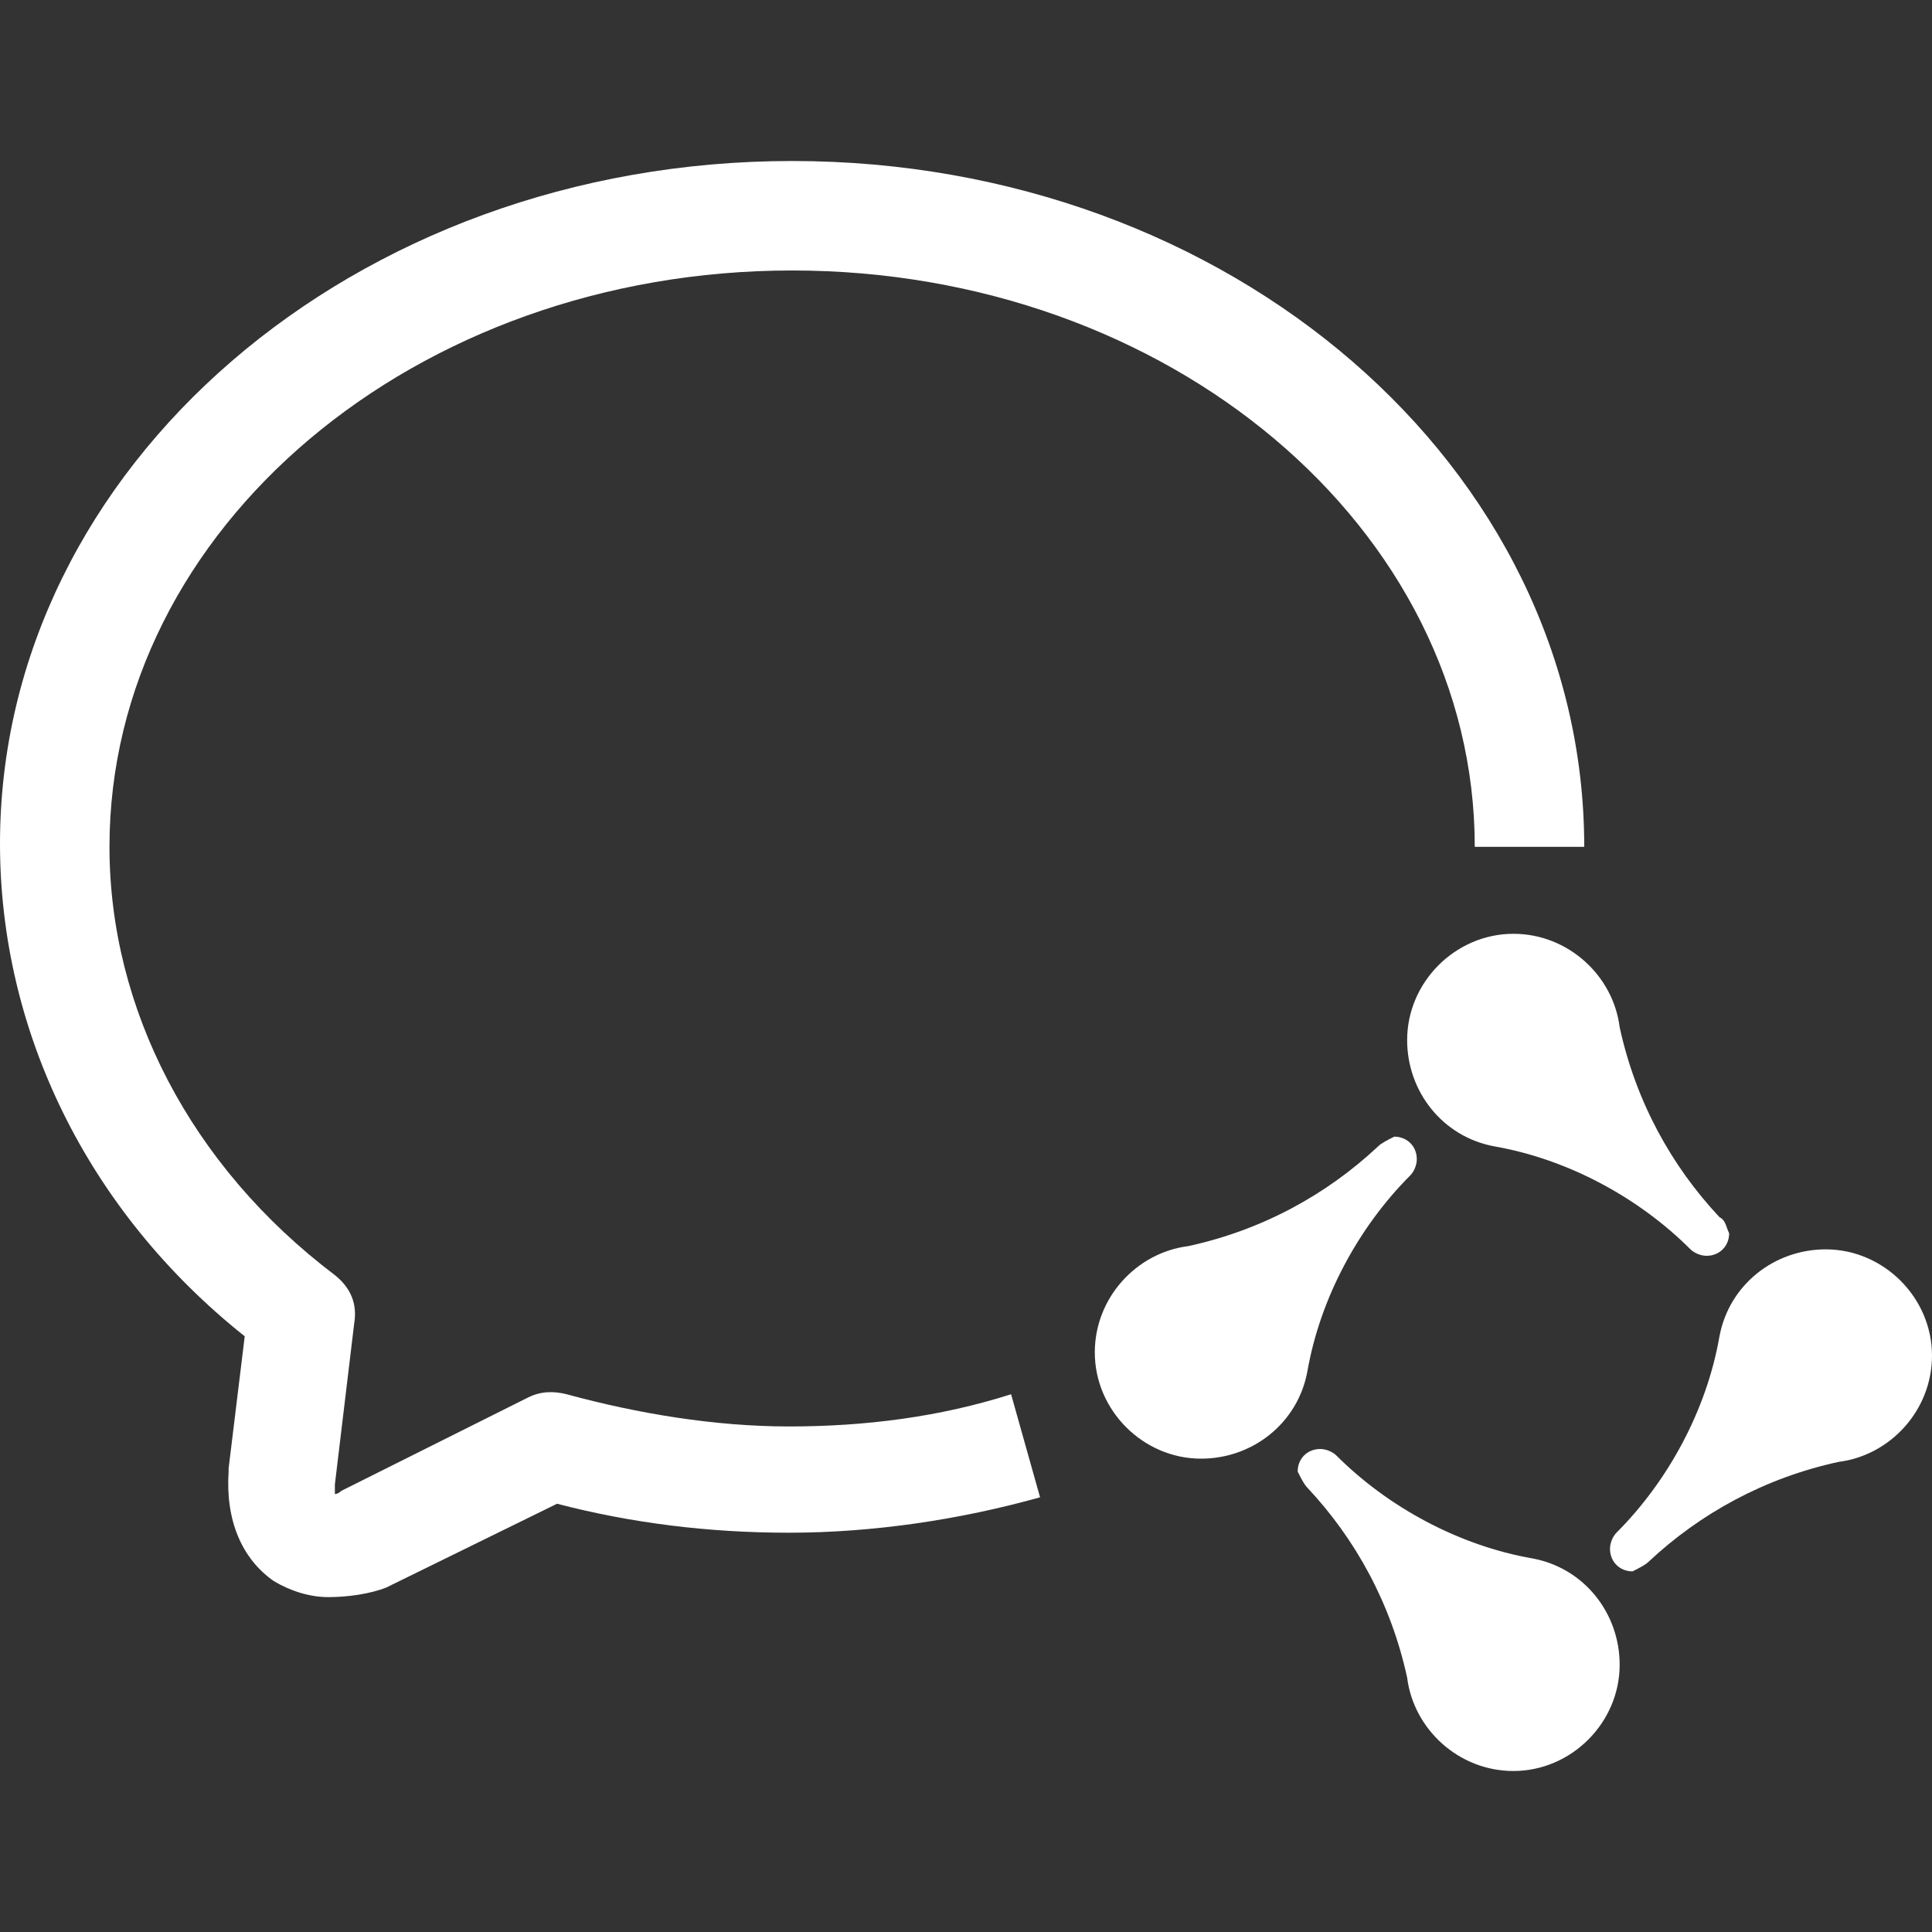 <?xml version="1.0" standalone="no"?><!DOCTYPE svg PUBLIC "-//W3C//DTD SVG 1.1//EN" "http://www.w3.org/Graphics/SVG/1.1/DTD/svg11.dtd"><svg t="1497429553599" class="icon" style="" viewBox="0 0 1024 1024" version="1.1" xmlns="http://www.w3.org/2000/svg" p-id="2400" xmlns:xlink="http://www.w3.org/1999/xlink" width="200" height="200"><rect x="0" y="0" width="1024" height="1024" fill="#333333" stroke="none"/><defs><style type="text/css"></style></defs><path d="M911.36 645.12c-25.6-27.307-44.373-61.44-52.907-100.693-3.413-27.307-27.307-49.493-56.32-49.493-30.72 0-56.32 25.6-56.32 56.32 0 27.307 18.773 51.2 46.08 56.32 39.253 6.827 76.8 27.307 104.107 54.613 1.707 1.707 5.12 3.413 8.533 3.413 6.827 0 11.947-5.12 11.947-11.947-1.707-3.413-1.707-6.827-5.12-8.533z" fill="#fff" p-id="2401"></path><path d="M730.453 607.573c-27.307 25.6-61.44 44.373-100.693 52.907-27.307 3.413-49.493 27.307-49.493 56.32 0 30.72 25.6 56.32 56.32 56.32 27.307 0 51.2-18.773 56.32-46.08 6.827-39.253 27.307-76.8 54.613-104.107 1.707-1.707 3.413-5.12 3.413-8.533 0-6.827-5.12-11.947-11.947-11.947-3.413 1.707-6.827 3.413-8.533 5.12z" fill="#fff" p-id="2402"></path><path d="M692.907 788.48c25.6 27.307 44.373 61.44 52.907 100.693 3.413 27.307 27.307 49.493 56.32 49.493 30.72 0 56.32-25.6 56.32-56.32 0-27.307-18.773-51.2-46.08-56.32-39.253-6.827-76.8-27.307-104.107-54.613-1.707-1.707-5.12-3.413-8.533-3.413-6.827 0-11.947 5.12-11.947 11.947 1.707 3.413 3.413 6.827 5.12 8.533z" fill="#fff" p-id="2403"></path><path d="M873.813 827.733c27.307-25.6 61.44-44.373 100.693-52.907 27.307-3.413 49.493-27.307 49.493-56.32 0-30.72-25.6-56.32-56.32-56.32-27.307 0-51.2 18.773-56.32 46.08-6.827 39.253-27.307 76.8-54.613 104.107-1.707 1.707-3.413 5.12-3.413 8.533 0 6.827 5.12 11.947 11.947 11.947 3.413-1.707 6.827-3.413 8.533-5.12z" fill="#fff" p-id="2404"></path><path d="M174.08 846.507c-10.24 0-20.48-3.413-29.013-8.533-17.067-11.947-25.6-32.427-23.893-58.027v-1.707l8.533-69.973C46.08 641.707 0 546.133 0 447.147 0 247.467 187.733 85.333 419.84 85.333s419.84 162.133 419.84 363.52h-58.027c0-168.96-162.133-305.493-361.813-305.493s-361.813 136.533-361.813 305.493c0 85.333 42.667 168.96 119.467 226.987 8.533 6.827 11.947 15.36 10.24 25.6l-10.24 85.333v5.12s1.707 0 3.413-1.707l98.987-49.493c6.827-3.413 13.653-3.413 20.48-1.707 37.547 10.24 78.507 17.067 117.76 17.067 40.96 0 80.213-5.12 117.76-17.067l15.36 54.613c-42.667 11.947-88.747 18.773-133.12 18.773-42.667 0-83.627-5.12-122.88-15.36L204.8 841.387c-8.533 3.413-20.48 5.12-30.72 5.12z" fill="#fff" p-id="2405"></path></svg>
